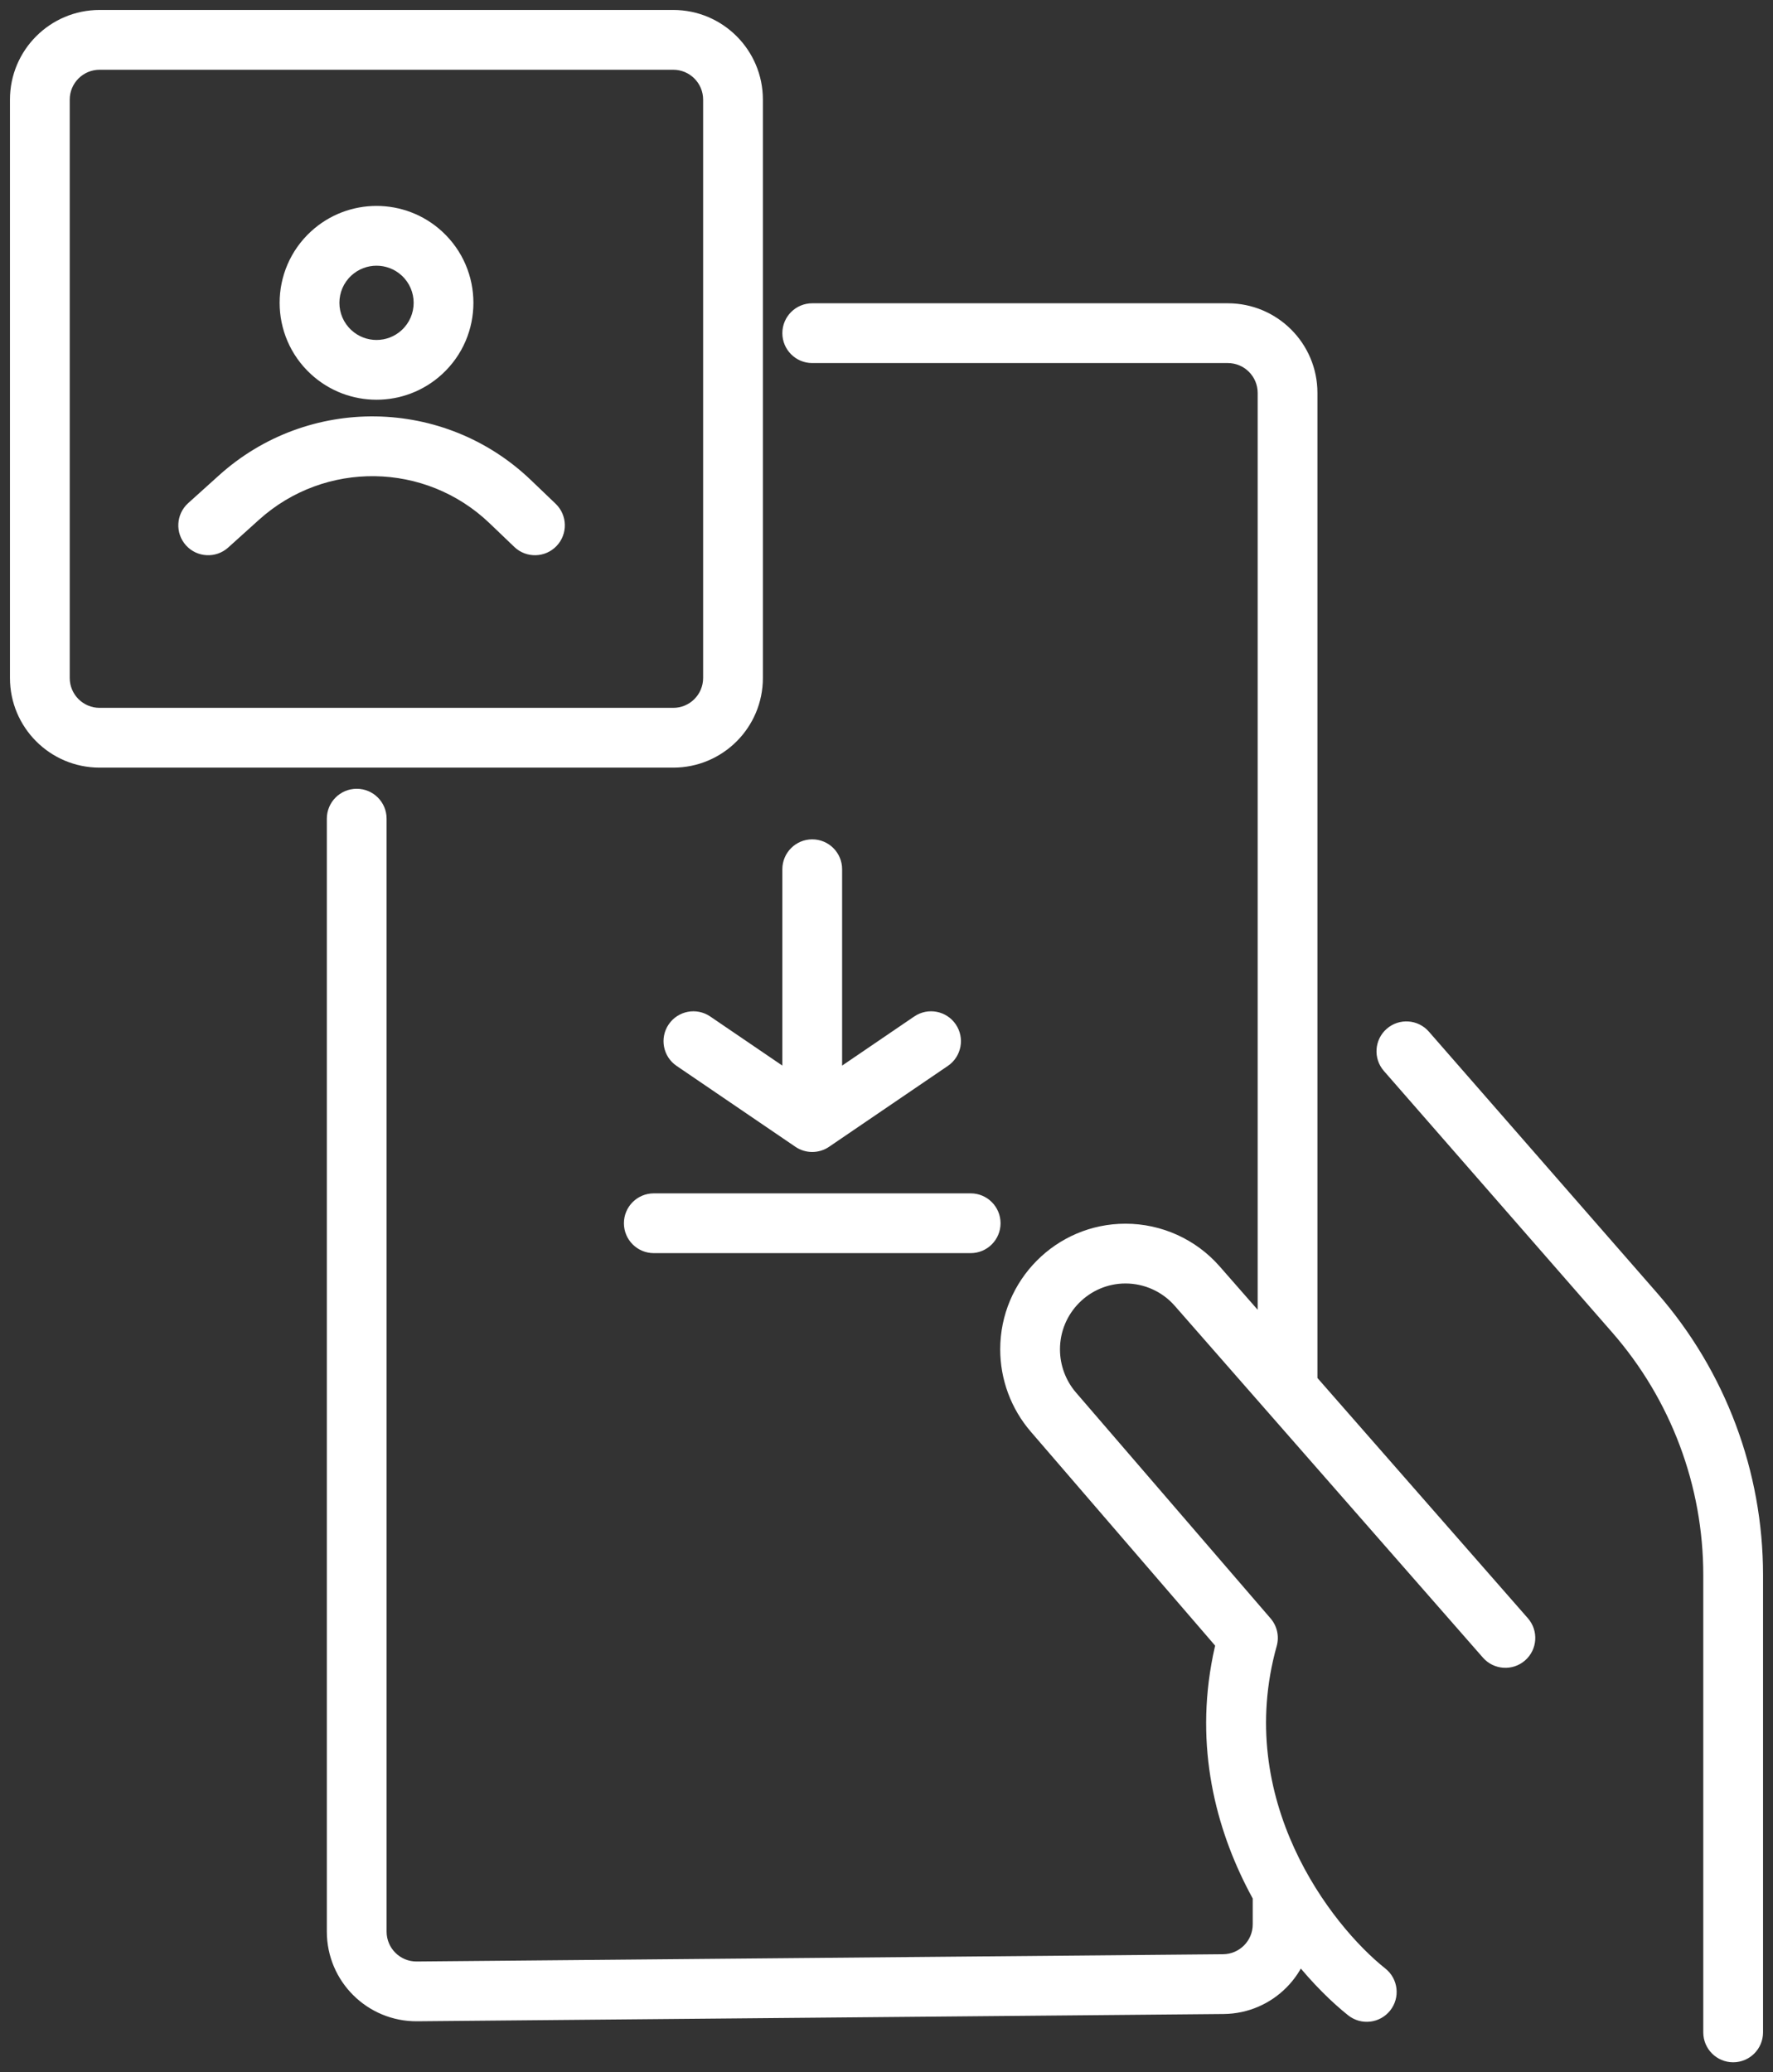 <svg width="89" height="104" viewBox="0 0 89 104" fill="none" xmlns="http://www.w3.org/2000/svg">
<rect x="0" y="0" width="89" height="104" fill="#333333" stroke="none"/>
<path d="M85.5 102C85.5 102.828 86.172 103.5 87 103.5C87.828 103.5 88.5 102.828 88.5 102H85.5ZM71.726 51.775C71.181 51.151 70.234 51.087 69.61 51.632C68.986 52.177 68.922 53.124 69.467 53.748L71.726 51.775ZM67.675 101.144C68.324 101.659 69.267 101.551 69.783 100.902C70.298 100.254 70.19 99.31 69.541 98.795L67.675 101.144ZM62.643 82.203L64.088 82.607C64.223 82.124 64.107 81.604 63.78 81.224L62.643 82.203ZM74.439 83.192C74.985 83.815 75.933 83.877 76.556 83.331C77.179 82.785 77.241 81.838 76.695 81.215L74.439 83.192ZM64.632 69.722L63.503 70.71L64.632 69.722ZM65.884 94.893C65.884 94.065 65.213 93.393 64.384 93.393C63.556 93.393 62.884 94.065 62.884 94.893H65.884ZM40.772 15.221C39.944 15.221 39.272 15.892 39.272 16.721C39.272 17.549 39.944 18.221 40.772 18.221V15.221ZM19.406 41.086C19.406 40.258 18.735 39.586 17.906 39.586C17.078 39.586 16.406 40.258 16.406 41.086H19.406ZM42.272 43.624C42.272 42.796 41.6 42.124 40.772 42.124C39.944 42.124 39.272 42.796 39.272 43.624H42.272ZM40.772 56.315L39.928 57.555C40.437 57.901 41.107 57.901 41.616 57.555L40.772 56.315ZM35.651 51.014C34.966 50.548 34.033 50.725 33.567 51.41C33.101 52.094 33.278 53.028 33.963 53.494L35.651 51.014ZM47.581 53.494C48.266 53.028 48.443 52.094 47.977 51.41C47.511 50.725 46.578 50.548 45.893 51.014L47.581 53.494ZM32.819 59.891C31.99 59.891 31.319 60.562 31.319 61.391C31.319 62.219 31.99 62.891 32.819 62.891V59.891ZM48.725 62.891C49.554 62.891 50.225 62.219 50.225 61.391C50.225 60.562 49.554 59.891 48.725 59.891V62.891ZM9.446 25.251C8.831 25.806 8.781 26.754 9.336 27.37C9.89 27.985 10.839 28.034 11.454 27.48L9.446 25.251ZM25.817 27.449C26.415 28.022 27.364 28.001 27.937 27.403C28.51 26.804 28.489 25.855 27.891 25.282L25.817 27.449ZM20.933 99.942L20.947 101.442L20.933 99.942ZM52.874 70.867L51.738 71.846L52.874 70.867ZM61.411 99.577L61.398 98.077L61.411 99.577ZM82.064 65.891L80.934 66.878L82.064 65.891ZM88.5 102V79.047H85.5V102H88.5ZM83.193 64.904L71.726 51.775L69.467 53.748L80.934 66.878L83.193 64.904ZM69.541 98.795C66.791 96.61 61.934 90.306 64.088 82.607L61.199 81.799C58.581 91.156 64.461 98.591 67.675 101.144L69.541 98.795ZM63.78 81.224L54.011 69.887L51.738 71.846L61.507 83.182L63.78 81.224ZM58.969 65.535L63.503 70.71L65.76 68.733L61.225 63.558L58.969 65.535ZM63.503 70.71L74.439 83.192L76.695 81.215L65.76 68.733L63.503 70.71ZM63.132 19.721V69.722H66.132V19.721H63.132ZM20.947 101.442L61.425 101.077L61.398 98.077L20.92 98.442L20.947 101.442ZM65.884 96.577V94.893H62.884V96.577H65.884ZM40.772 18.221H61.632V15.221H40.772V18.221ZM16.406 41.086V96.942H19.406V41.086H16.406ZM5 3.5H33.795V0.5H5V3.5ZM35.295 5V34.025H38.295V5H35.295ZM33.795 35.525H5V38.525H33.795V35.525ZM3.5 34.025V5H0.5V34.025H3.5ZM39.272 43.624V56.315H42.272V43.624H39.272ZM41.616 55.075L35.651 51.014L33.963 53.494L39.928 57.555L41.616 55.075ZM41.616 57.555L47.581 53.494L45.893 51.014L39.928 55.075L41.616 57.555ZM32.819 62.891H48.725V59.891H32.819V62.891ZM11.454 27.48L13.004 26.083L10.996 23.854L9.446 25.251L11.454 27.48ZM24.573 26.258L25.817 27.449L27.891 25.282L26.647 24.091L24.573 26.258ZM13.004 26.083C16.311 23.103 21.357 23.18 24.573 26.258L26.647 24.091C22.297 19.926 15.47 19.823 10.996 23.854L13.004 26.083ZM15.609 11.617C13.513 13.544 13.513 16.852 15.609 18.779L17.64 16.57C16.836 15.832 16.836 14.564 17.64 13.826L15.609 11.617ZM17.64 13.826C18.352 13.171 19.449 13.171 20.162 13.826L22.192 11.617C20.331 9.907 17.47 9.907 15.609 11.617L17.64 13.826ZM5 35.525C4.172 35.525 3.5 34.854 3.5 34.025H0.5C0.5 36.511 2.515 38.525 5 38.525V35.525ZM66.132 19.721C66.132 17.235 64.117 15.221 61.632 15.221V18.221C62.46 18.221 63.132 18.892 63.132 19.721H66.132ZM20.92 98.442C20.086 98.45 19.406 97.776 19.406 96.942H16.406C16.406 99.444 18.446 101.465 20.947 101.442L20.92 98.442ZM35.295 34.025C35.295 34.854 34.624 35.525 33.795 35.525V38.525C36.281 38.525 38.295 36.511 38.295 34.025H35.295ZM56.496 64.414C57.443 64.414 58.345 64.822 58.969 65.535L61.225 63.558C60.032 62.195 58.308 61.414 56.496 61.414V64.414ZM5 0.5C2.515 0.5 0.5 2.515 0.5 5H3.5C3.5 4.172 4.172 3.5 5 3.5V0.5ZM15.609 18.779C17.47 20.489 20.331 20.489 22.192 18.779L20.162 16.57C19.449 17.226 18.352 17.226 17.64 16.57L15.609 18.779ZM54.011 69.887C53.494 69.288 53.208 68.515 53.208 67.719H50.208C50.208 69.229 50.749 70.698 51.738 71.846L54.011 69.887ZM33.795 3.5C34.624 3.5 35.295 4.172 35.295 5H38.295C38.295 2.515 36.281 0.5 33.795 0.5V3.5ZM22.192 18.779C24.288 16.852 24.288 13.544 22.192 11.617L20.162 13.826C20.965 14.564 20.965 15.832 20.162 16.57L22.192 18.779ZM53.208 67.719C53.208 65.896 54.687 64.414 56.496 64.414V61.414C53.016 61.414 50.208 64.253 50.208 67.719H53.208ZM61.425 101.077C63.894 101.054 65.884 99.046 65.884 96.577H62.884C62.884 97.4 62.221 98.069 61.398 98.077L61.425 101.077ZM88.5 79.047C88.5 73.846 86.615 68.822 83.193 64.904L80.934 66.878C83.878 70.249 85.5 74.572 85.5 79.047H88.5Z" fill="white"/>
</svg>

